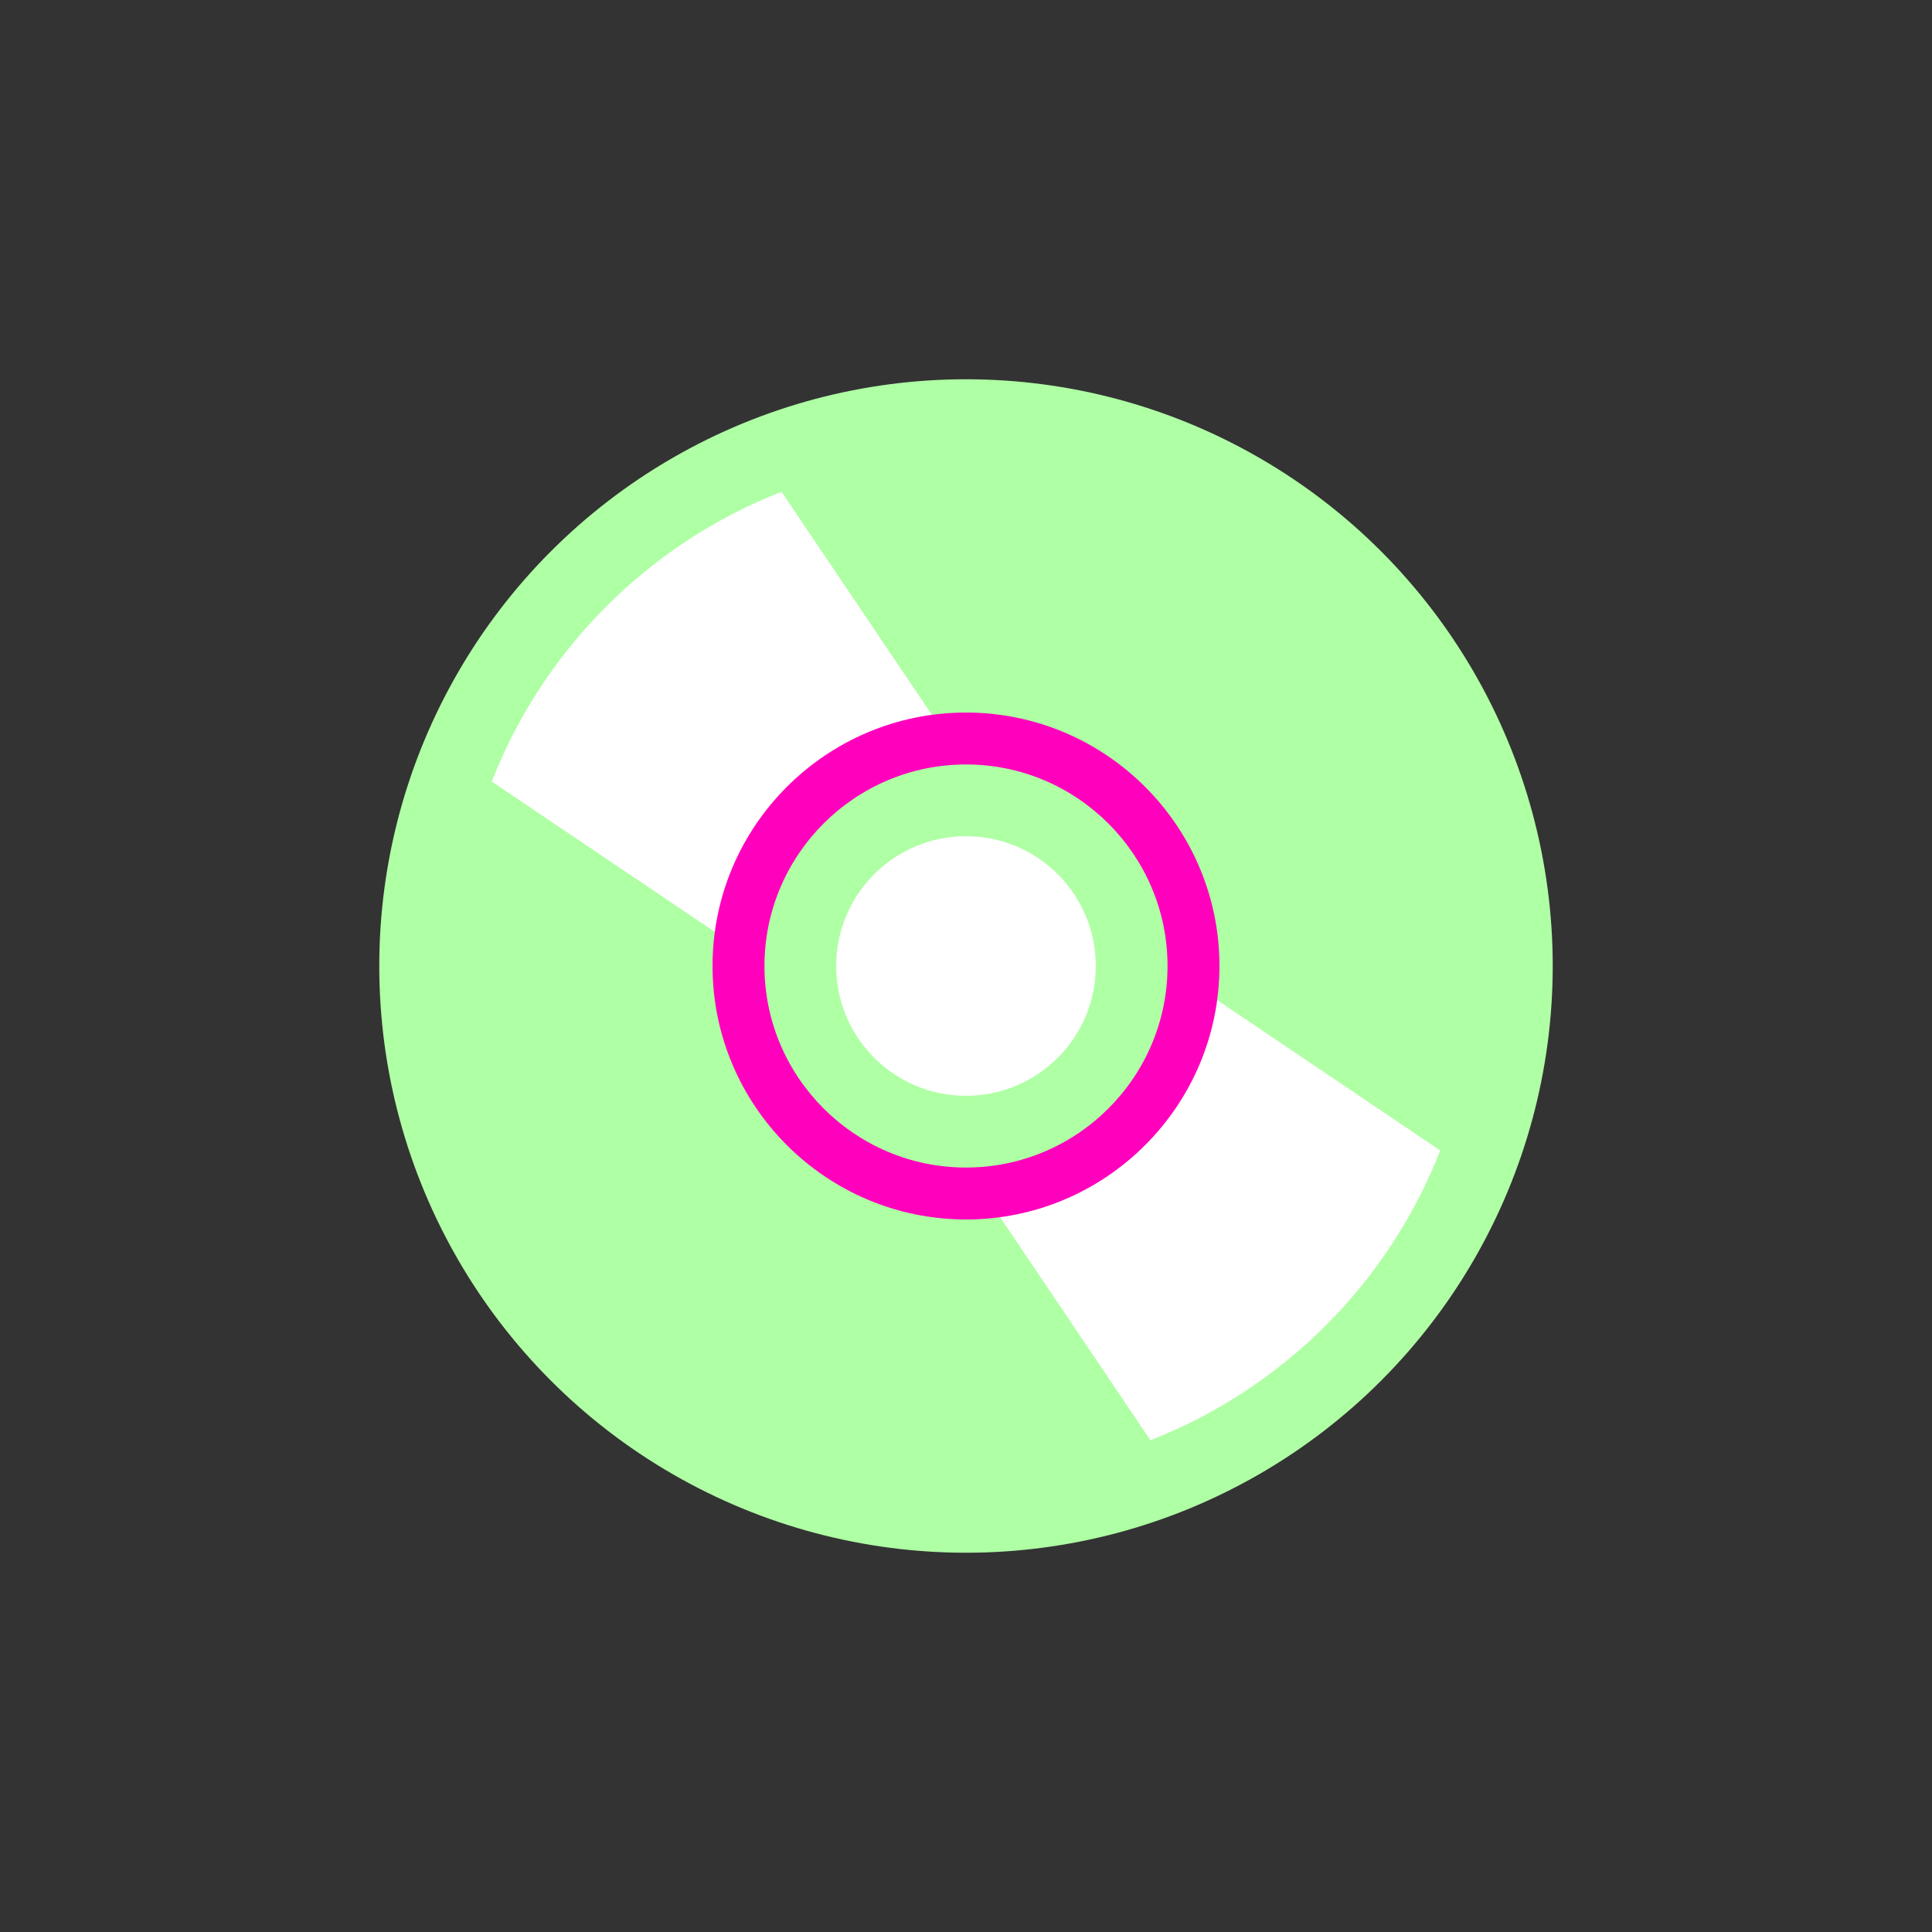 <?xml version="1.0" encoding="UTF-8"?>
<svg id="_레이어_1" data-name="레이어 1" xmlns="http://www.w3.org/2000/svg" viewBox="0 0 2048 2048">
  <rect x="0" y="0" width="2048" height="2048" fill="#333333" stroke="none"/>
  <defs>
    <style>
      .cls-1 {
        fill: #fff;
      }

      .cls-2 {
        fill: #ff00bd;
      }

      .cls-3 {
        fill: #afffa4;
      }
    </style>
  </defs>
  <circle class="cls-3" cx="1024" cy="1024" r="621.96"/>
  <circle class="cls-1" cx="1023.98" cy="1024" r="137.6"/>
  <path class="cls-1" d="m1028.98,1244.03l190.53,282.68c140.4-54.79,252.39-166.79,307.19-307.16l-282.66-190.57c-2.63,117.45-97.63,212.42-215.05,215.05Z"/>
  <path class="cls-1" d="m1019.02,803.97l-190.57-282.68c-140.38,54.82-252.39,166.79-307.16,307.21l282.68,190.51c2.61-117.41,97.61-212.4,215.05-215.03Z"/>
  <path class="cls-2" d="m1024,810.36c-117.82,0-213.64,95.84-213.64,213.64s95.82,213.64,213.64,213.64,213.64-95.84,213.64-213.64-95.84-213.64-213.64-213.64Zm0,482.33c-148.15,0-268.69-120.52-268.69-268.69s120.52-268.67,268.69-268.67,268.67,120.54,268.67,268.67-120.54,268.69-268.67,268.69Z"/>
</svg>
